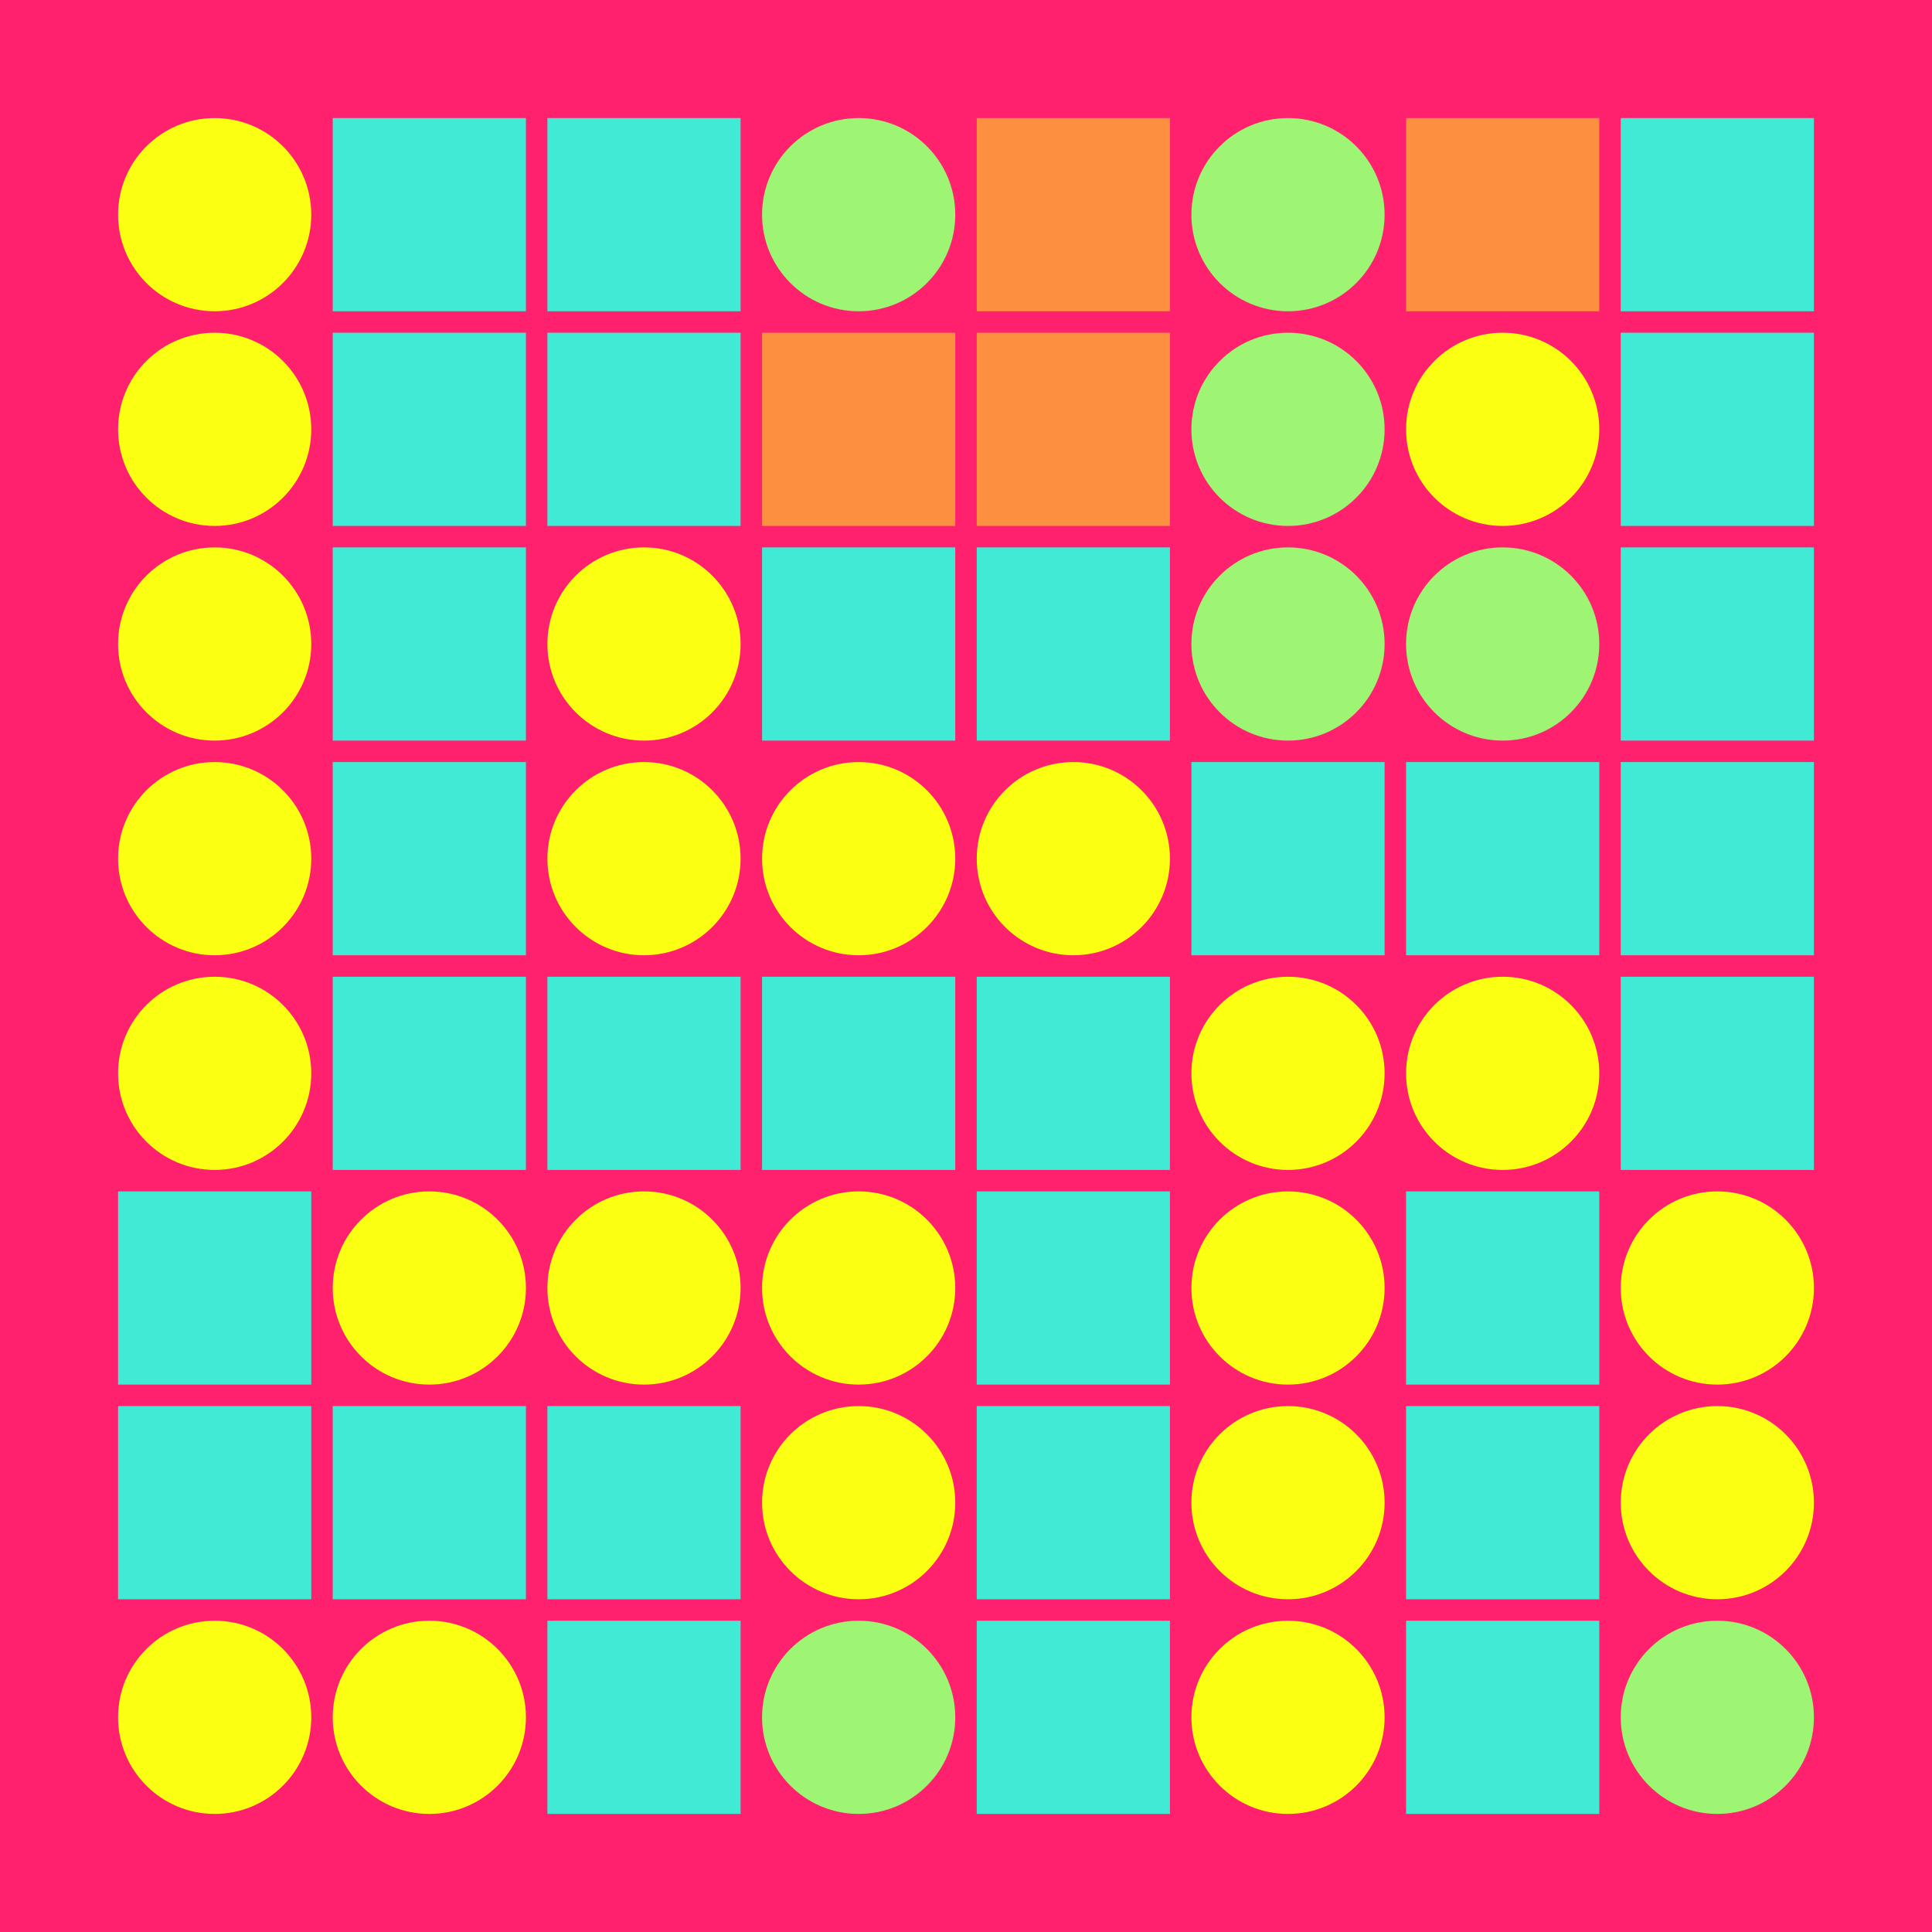 <svg width="360" height="360" xmlns="http://www.w3.org/2000/svg"><defs><animate id="aa" begin="0s"/><rect id="d0" width="36" height="36" fill="#41ead4"></rect><circle id="l0" r="18" fill="#fbff12"></circle></defs><rect width="100%" height="100%" fill="#ff206e" /><use href="#l0" x="40" y="40" /><use href="#l0" x="40" y="80" /><use href="#l0" x="40" y="120" /><use href="#l0" x="40" y="160" /><use href="#l0" x="40" y="200" /><use href="#d0" x="22" y="222" /><use href="#d0" x="22" y="262" /><use href="#l0" x="40" y="320" /><use href="#d0" x="62" y="22" /><use href="#d0" x="62" y="62" /><use href="#d0" x="62" y="102" /><use href="#d0" x="62" y="142" /><use href="#d0" x="62" y="182" /><use href="#l0" x="80" y="240" /><use href="#d0" x="62" y="262" /><use href="#l0" x="80" y="320" /><use href="#d0" x="102" y="22" /><use href="#d0" x="102" y="62" /><use href="#l0" x="120" y="120" /><use href="#l0" x="120" y="160" /><use href="#d0" x="102" y="182" /><use href="#l0" x="120" y="240" /><use href="#d0" x="102" y="262" /><use href="#d0" x="102" y="302" /><g transform="translate(160,40)"><use href="#b0" /><circle r="18" fill="#9EF573"><animate attributeType="XML" attributeName="fill" values="#9EF573;#fbff12;#9EF573;#9EF573" dur="4s" begin="aa.begin +1s" repeatCount="indefinite"/></circle></g><g transform="translate(142,62)"><use href="#p0" /><polygon points="0,0 0,36 36,36 36,0" fill="#FD9040"><animate attributeType="XML" attributeName="fill" values="#FD9040;#41ead4;#FD9040;#FD9040" dur="4s" begin="aa.begin +1.5s" repeatCount="indefinite"/></polygon></g><use href="#d0" x="142" y="102" /><use href="#l0" x="160" y="160" /><use href="#d0" x="142" y="182" /><use href="#l0" x="160" y="240" /><use href="#l0" x="160" y="280" /><g transform="translate(160,320)"><use href="#b0" /><circle r="18" fill="#9EF573"><animate attributeType="XML" attributeName="fill" values="#9EF573;#fbff12;#9EF573;#9EF573" dur="4s" begin="aa.begin +2s" repeatCount="indefinite"/></circle></g><g transform="translate(182,22)"><use href="#p0" /><polygon points="0,0 0,36 36,36 36,0" fill="#FD9040"><animate attributeType="XML" attributeName="fill" values="#FD9040;#41ead4;#FD9040;#FD9040" dur="4s" begin="aa.begin +s" repeatCount="indefinite"/></polygon></g><g transform="translate(182,62)"><use href="#p0" /><polygon points="0,0 0,36 36,36 36,0" fill="#FD9040"><animate attributeType="XML" attributeName="fill" values="#FD9040;#41ead4;#FD9040;#FD9040" dur="4s" begin="aa.begin +2.5s" repeatCount="indefinite"/></polygon></g><use href="#d0" x="182" y="102" /><use href="#l0" x="200" y="160" /><use href="#d0" x="182" y="182" /><use href="#d0" x="182" y="222" /><use href="#d0" x="182" y="262" /><use href="#d0" x="182" y="302" /><g transform="translate(240,40)"><use href="#b0" /><circle r="18" fill="#9EF573"><animate attributeType="XML" attributeName="fill" values="#9EF573;#fbff12;#9EF573;#9EF573" dur="4s" begin="aa.begin +3s" repeatCount="indefinite"/></circle></g><g transform="translate(240,80)"><use href="#b0" /><circle r="18" fill="#9EF573"><animate attributeType="XML" attributeName="fill" values="#9EF573;#fbff12;#9EF573;#9EF573" dur="4s" begin="aa.begin +3.5s" repeatCount="indefinite"/></circle></g><g transform="translate(240,120)"><use href="#b0" /><circle r="18" fill="#9EF573"><animate attributeType="XML" attributeName="fill" values="#9EF573;#fbff12;#9EF573;#9EF573" dur="4s" begin="aa.begin +4s" repeatCount="indefinite"/></circle></g><use href="#d0" x="222" y="142" /><use href="#l0" x="240" y="200" /><use href="#l0" x="240" y="240" /><use href="#l0" x="240" y="280" /><use href="#l0" x="240" y="320" /><g transform="translate(262,22)"><use href="#p0" /><polygon points="0,0 0,36 36,36 36,0" fill="#FD9040"><animate attributeType="XML" attributeName="fill" values="#FD9040;#41ead4;#FD9040;#FD9040" dur="4s" begin="aa.begin +4.5s" repeatCount="indefinite"/></polygon></g><use href="#l0" x="280" y="80" /><g transform="translate(280,120)"><use href="#b0" /><circle r="18" fill="#9EF573"><animate attributeType="XML" attributeName="fill" values="#9EF573;#fbff12;#9EF573;#9EF573" dur="4s" begin="aa.begin +5s" repeatCount="indefinite"/></circle></g><use href="#d0" x="262" y="142" /><use href="#l0" x="280" y="200" /><use href="#d0" x="262" y="222" /><use href="#d0" x="262" y="262" /><use href="#d0" x="262" y="302" /><use href="#d0" x="302" y="22" /><use href="#d0" x="302" y="62" /><use href="#d0" x="302" y="102" /><use href="#d0" x="302" y="142" /><use href="#d0" x="302" y="182" /><use href="#l0" x="320" y="240" /><use href="#l0" x="320" y="280" /><g transform="translate(320,320)"><use href="#b0" /><circle r="18" fill="#9EF573"><animate attributeType="XML" attributeName="fill" values="#9EF573;#fbff12;#9EF573;#9EF573" dur="4s" begin="aa.begin +5.5s" repeatCount="indefinite"/></circle></g></svg>